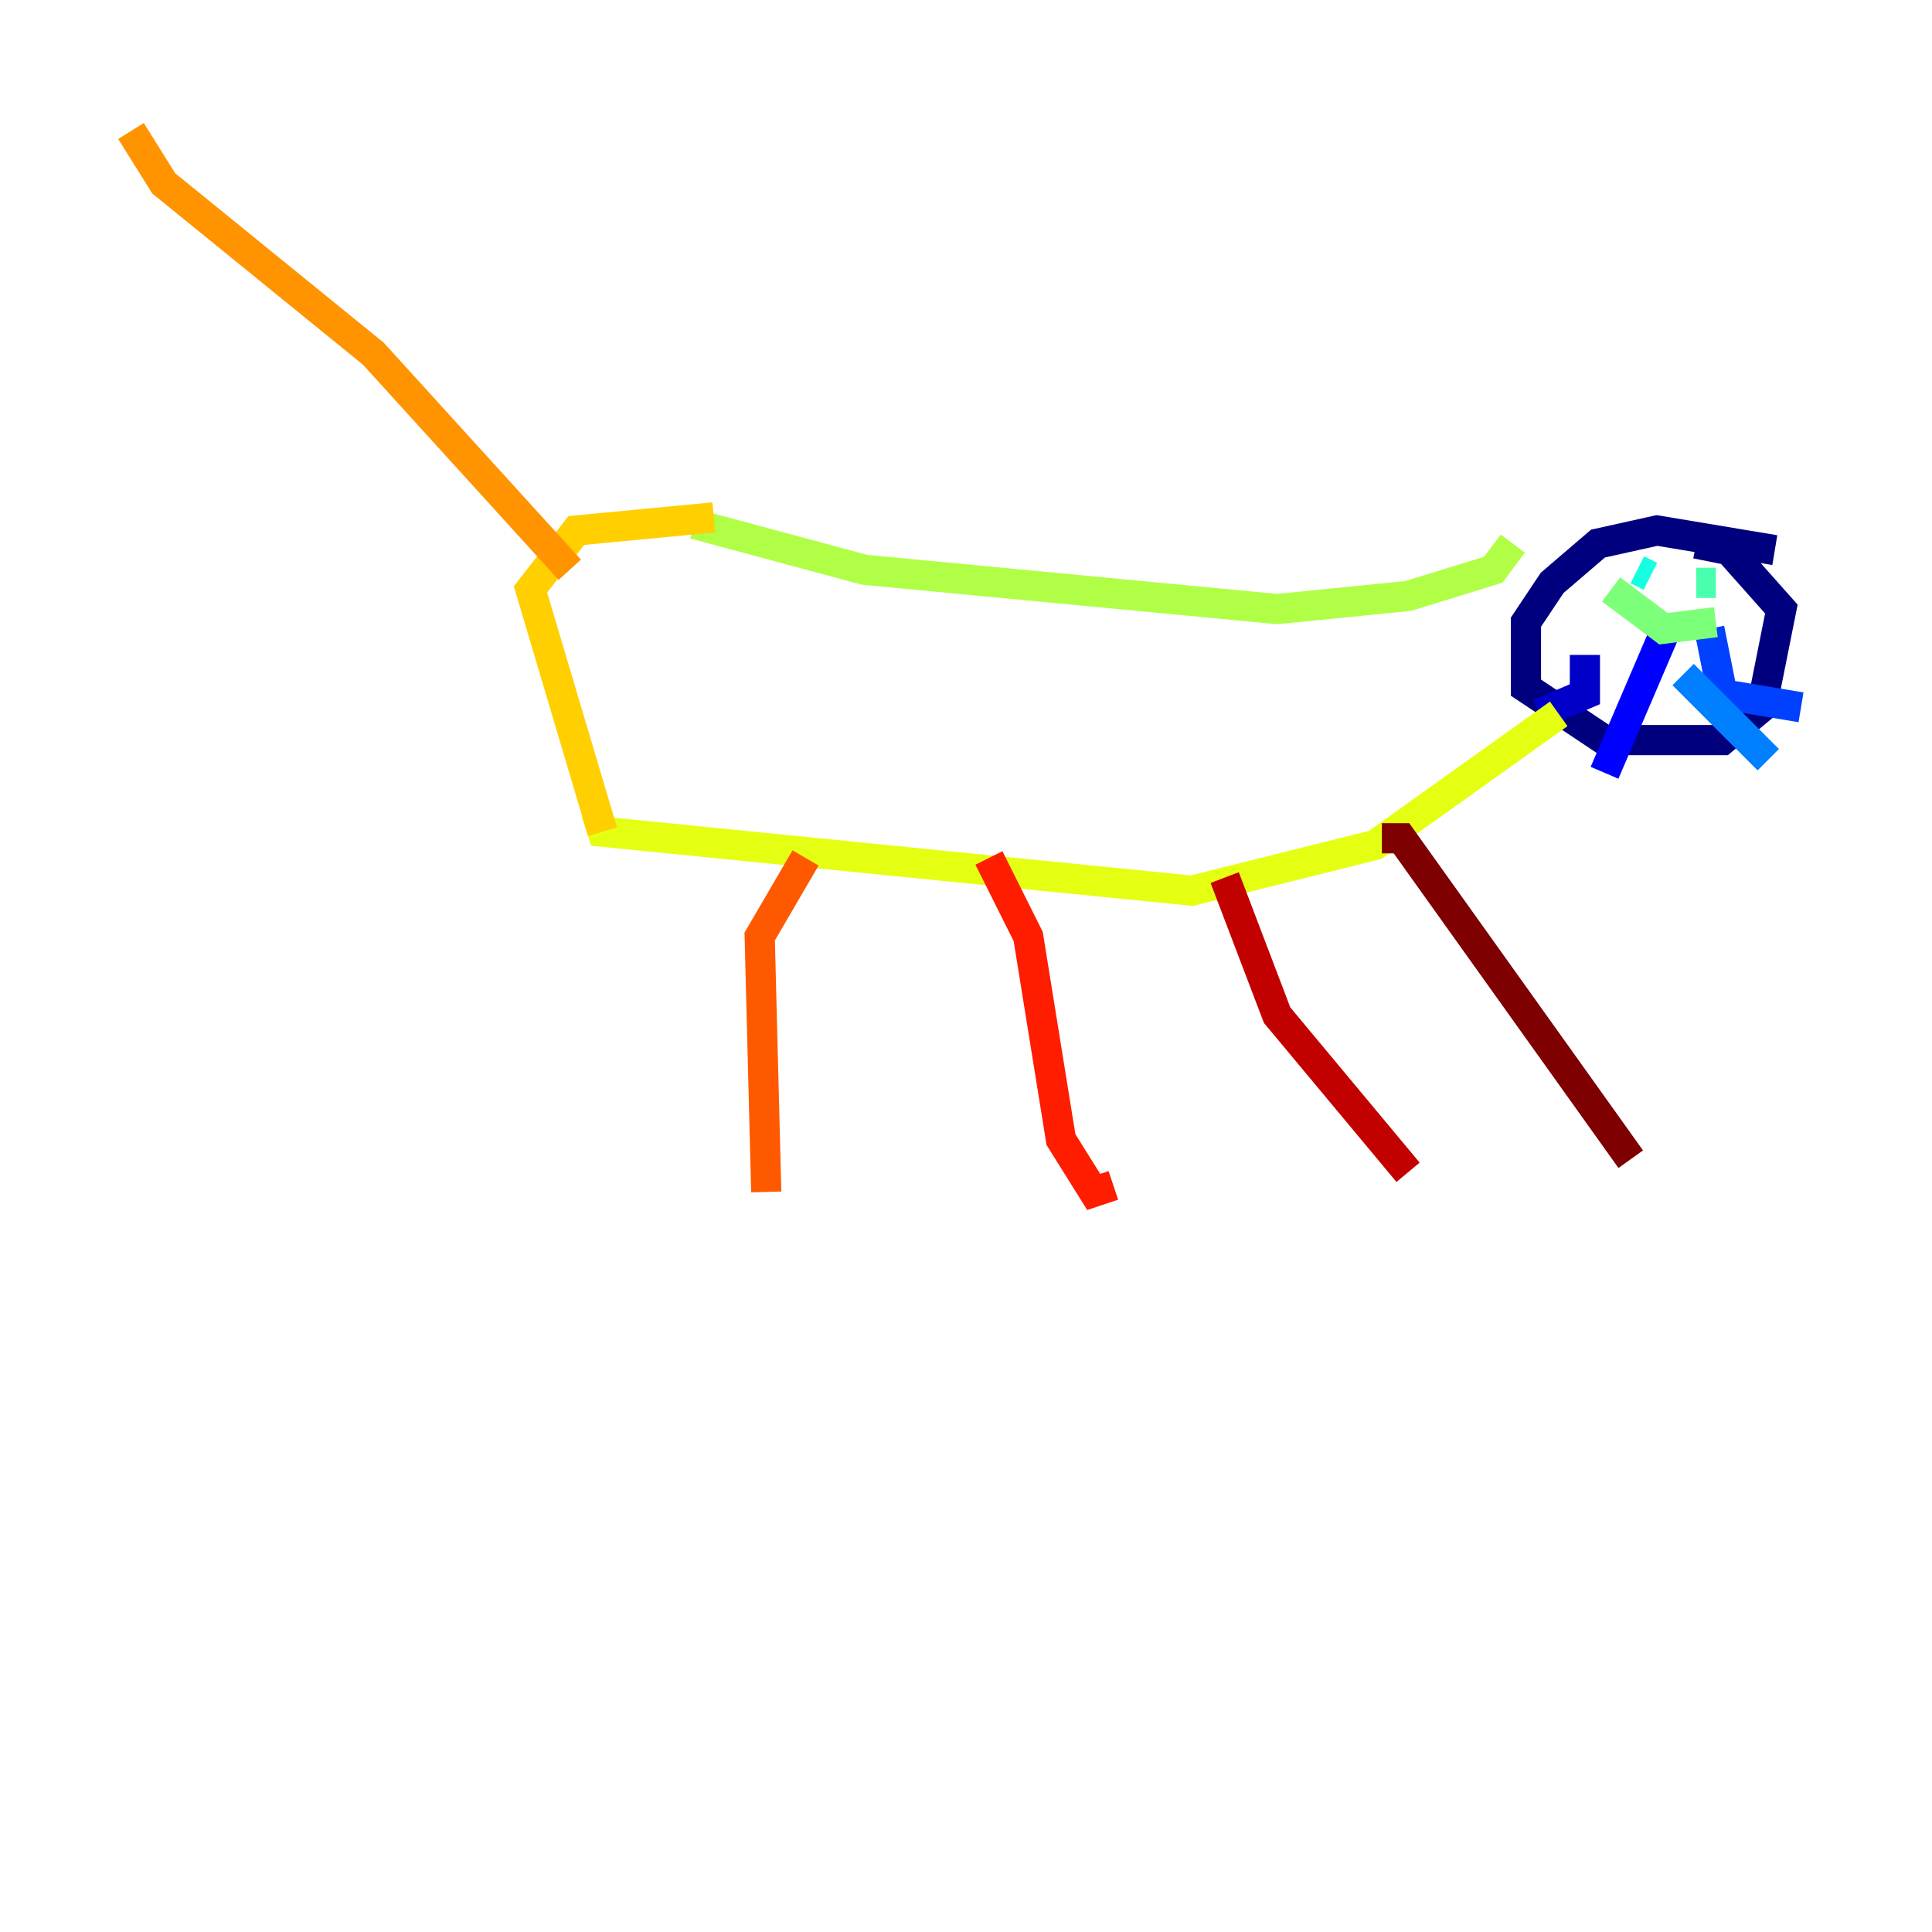 <?xml version="1.0" encoding="utf-8" ?>
<svg baseProfile="tiny" height="128" version="1.2" viewBox="0,0,128,128" width="128" xmlns="http://www.w3.org/2000/svg" xmlns:ev="http://www.w3.org/2001/xml-events" xmlns:xlink="http://www.w3.org/1999/xlink"><defs /><polyline fill="none" points="117.586,36.447 109.776,35.146 105.871,36.014 102.834,38.617 101.098,41.22 101.098,45.559 106.305,49.031 114.115,49.031 116.719,46.861 118.02,40.352 114.549,36.447 112.38,36.014" stroke="#00007f" stroke-width="2" /><polyline fill="none" points="105.003,43.39 105.003,45.993 101.966,47.295" stroke="#0000c8" stroke-width="2" /><polyline fill="none" points="110.21,42.088 106.305,51.2" stroke="#0000ff" stroke-width="2" /><polyline fill="none" points="113.248,41.654 114.115,45.993 119.322,46.861" stroke="#0040ff" stroke-width="2" /><polyline fill="none" points="111.512,44.691 117.153,50.332" stroke="#0080ff" stroke-width="2" /><polyline fill="none" points="107.173,38.183 107.173,38.183" stroke="#00c0ff" stroke-width="2" /><polyline fill="none" points="109.342,38.183 108.475,37.749" stroke="#15ffe1" stroke-width="2" /><polyline fill="none" points="112.38,38.617 113.681,38.617" stroke="#49ffad" stroke-width="2" /><polyline fill="none" points="106.739,39.051 110.21,41.654 113.681,41.22" stroke="#7cff79" stroke-width="2" /><polyline fill="none" points="100.231,36.014 98.929,37.749 93.288,39.485 84.61,40.352 57.275,37.749 45.993,34.712" stroke="#b0ff46" stroke-width="2" /><polyline fill="none" points="103.268,47.295 91.119,55.973 78.969,59.01 39.919,55.105 39.485,53.803" stroke="#e4ff12" stroke-width="2" /><polyline fill="none" points="47.295,34.278 38.183,35.146 35.146,39.051 39.919,55.105" stroke="#ffcf00" stroke-width="2" /><polyline fill="none" points="37.749,37.749 24.732,23.43 10.848,12.149 8.678,8.678" stroke="#ff9400" stroke-width="2" /><polyline fill="none" points="53.37,56.841 50.332,62.047 50.766,78.969" stroke="#ff5900" stroke-width="2" /><polyline fill="none" points="65.519,56.841 68.122,62.047 70.291,75.498 72.461,78.969 73.763,78.536" stroke="#ff1d00" stroke-width="2" /><polyline fill="none" points="81.139,58.142 84.61,67.254 93.288,77.668" stroke="#c30000" stroke-width="2" /><polyline fill="none" points="91.552,55.539 92.854,55.539 108.041,76.8" stroke="#7f0000" stroke-width="2" /></svg>